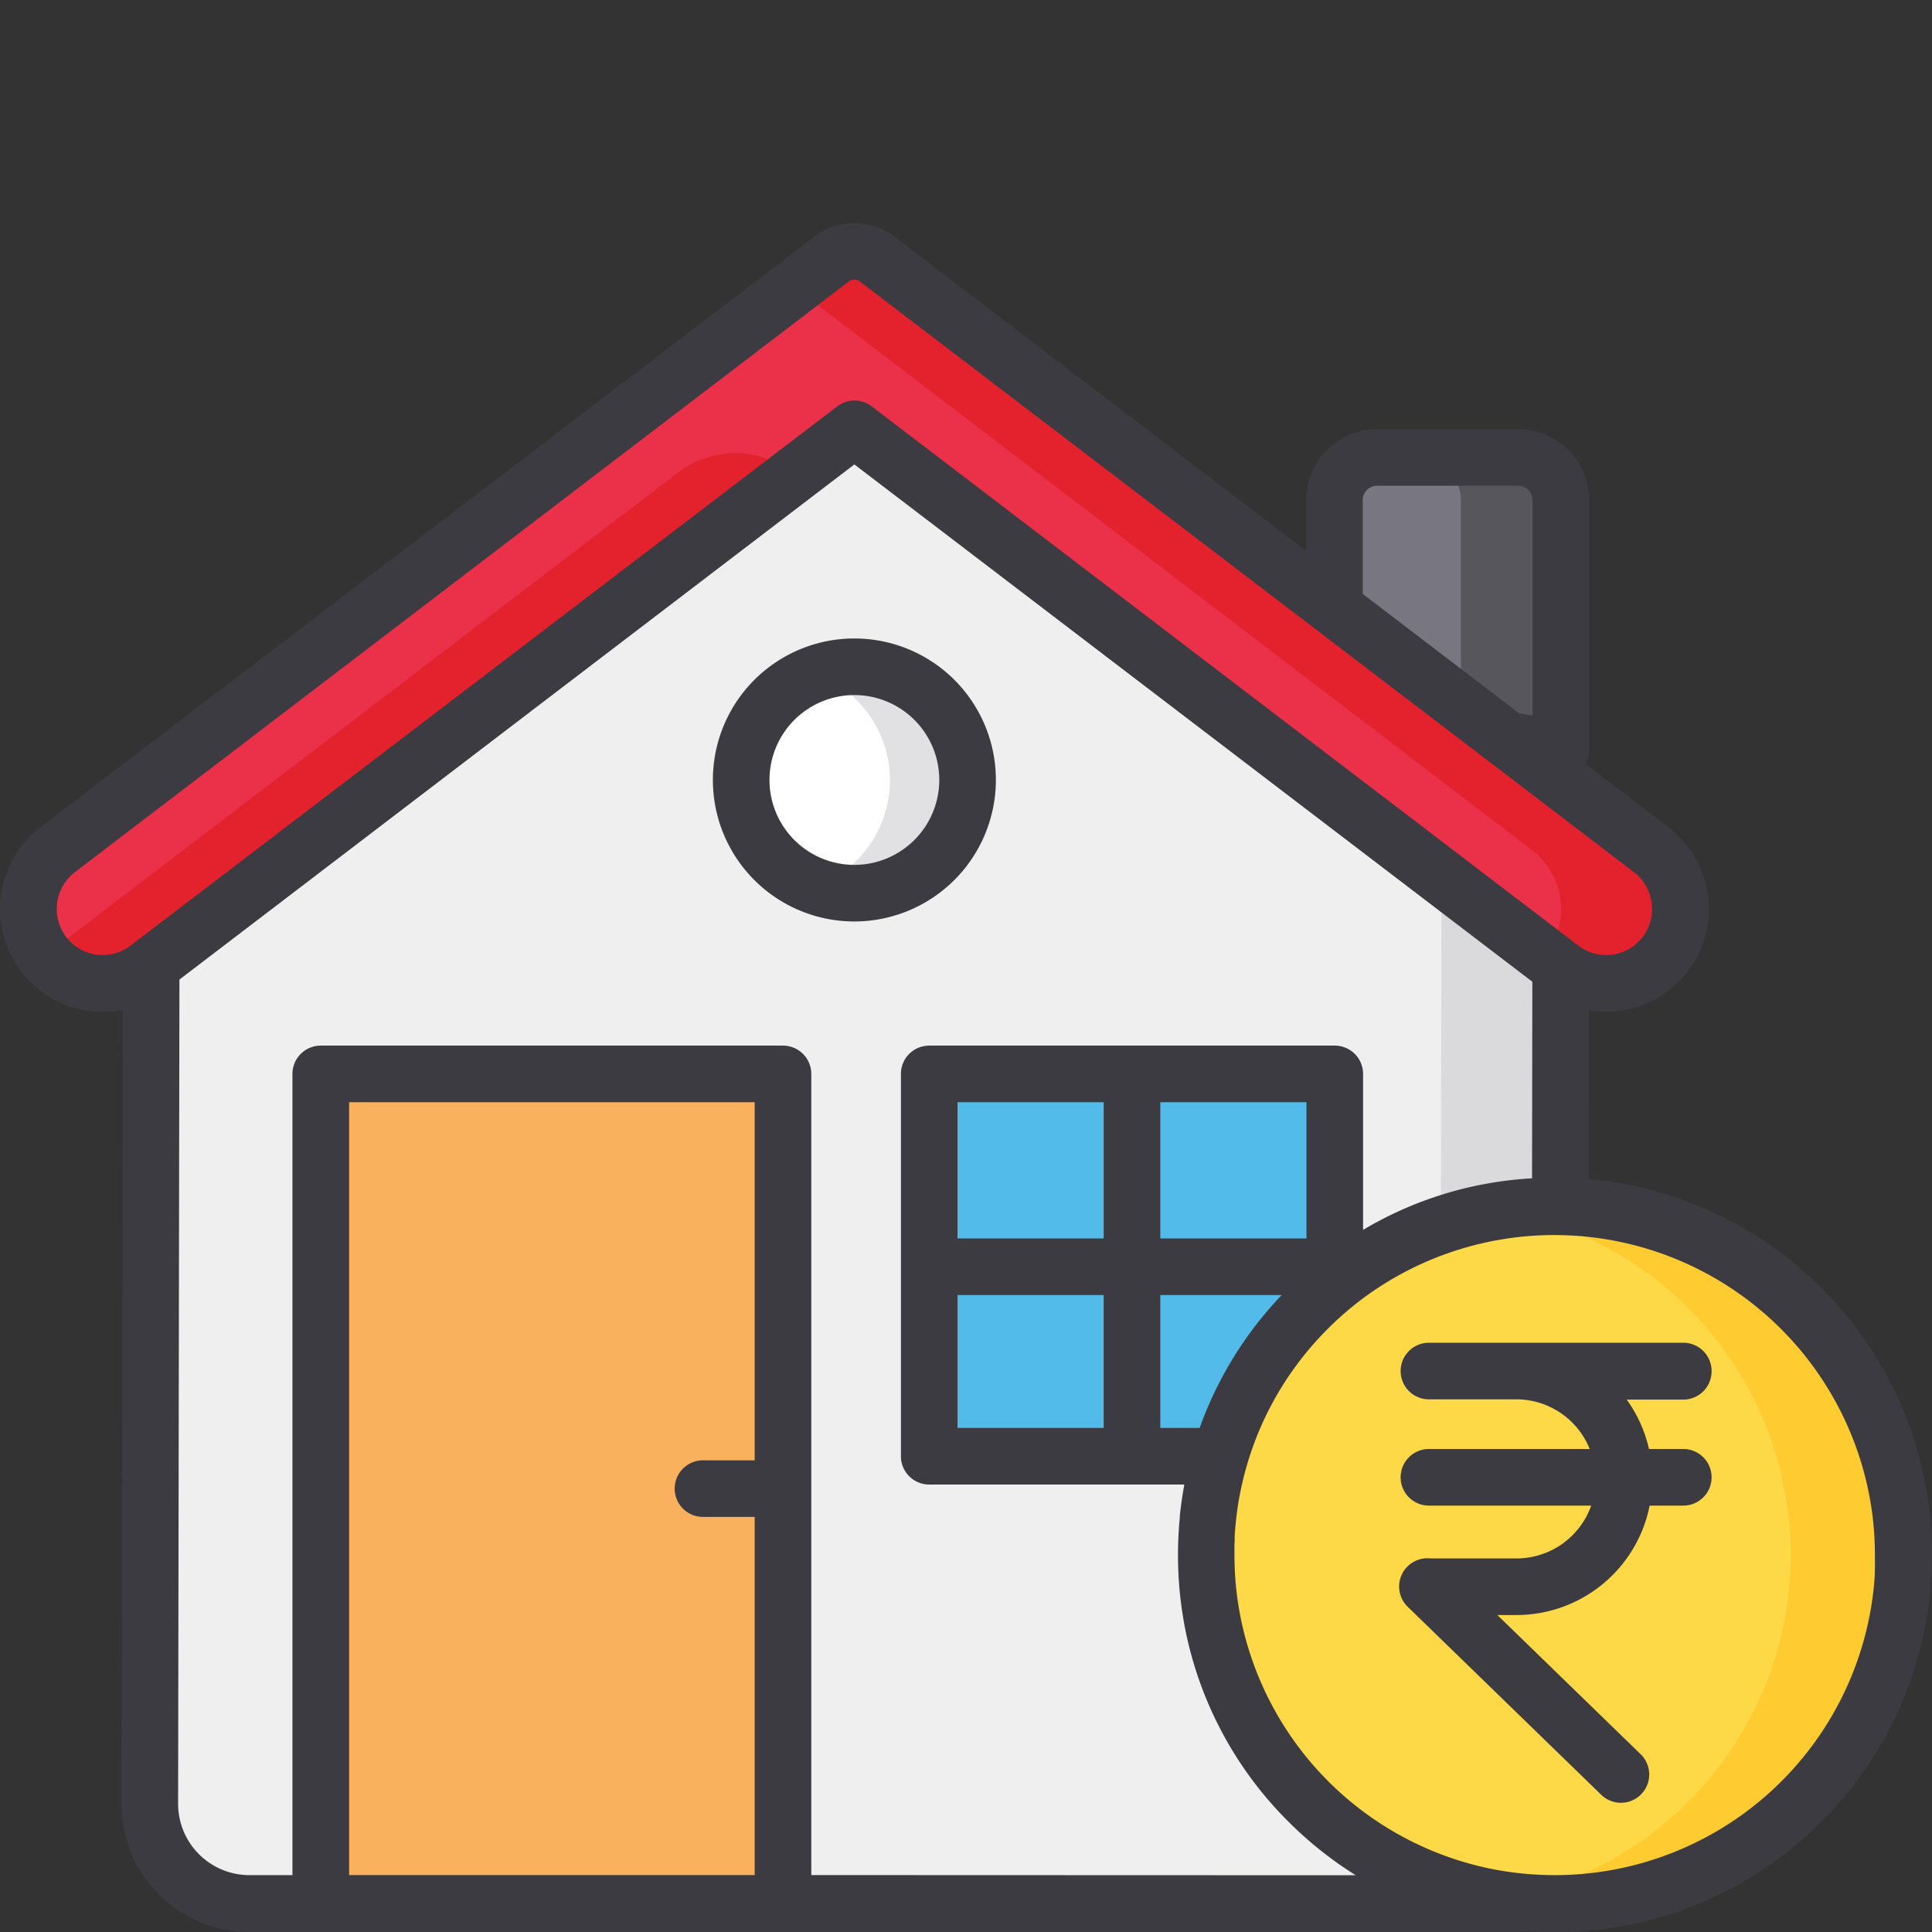 <svg xmlns="http://www.w3.org/2000/svg" data-name="Layer 1" viewBox="0 0 512 512"><rect x="0" y="0" width="512" height="512" fill="#333333" stroke="none"/><path fill="#787681" d="M412,213.75l-60-26.13v-55.2a11.32,11.32,0,0,1,11.5-11.12h37A11.31,11.31,0,0,1,412,132.42Z"/><path fill="#57565c" d="M400.5,121.3H375.65a11.31,11.31,0,0,1,11.49,11.12v70.5L412,213.75V132.42A11.31,11.31,0,0,0,400.5,121.3Z"/><path fill="#efefef" d="M412,231.82l-.39,246.29a26.44,26.44,0,0,1-26.43,26.39H64.48A26.43,26.43,0,0,1,38.05,478l.4-246.21L225,87.57Z"/><path fill="#dadadc" d="M225,87.57,210,99.16,382,231.82l-.39,246.29a26.44,26.44,0,0,1-26.43,26.39h30a26.44,26.44,0,0,0,26.43-26.39L412,231.82Z"/><path fill="#eb304a" d="M412.13,256.67l-187.35-143-187.35,143A19.62,19.62,0,0,1,9.87,252.9h0a19.78,19.78,0,0,1,3.75-27.66L218.83,68.66a9.8,9.8,0,0,1,11.91,0l205.2,156.58a19.79,19.79,0,0,1,3.76,27.66h0A19.63,19.63,0,0,1,412.13,256.67Z"/><path fill="#e4222e" d="M179.78 125.16L10.85 254.07a19.6 19.6 0 0 0 26.58 2.6L209.78 125.16h0A24.72 24.72 0 0 0 179.78 125.16zM435.94 225.24L230.74 68.66a9.8 9.8 0 0 0-11.91 0l-9.05 6.9L405.94 225.24a19.79 19.79 0 0 1 3.76 27.66h0c-.31.41-.65.79-1 1.17l3.41 2.6a19.63 19.63 0 0 0 27.57-3.77h0A19.79 19.79 0 0 0 435.94 225.24z"/><path fill="#f9b15e" d="M205.84,288.68V504.5H83.38V288.68a4,4,0,0,1,4-4H201.84A4,4,0,0,1,205.84,288.68Z"/><rect width="107.49" height="101.31" x="244.6" y="284.68" fill="#52bbe9" rx="4"/><circle cx="224.78" cy="206.77" r="30" fill="#fff"/><path fill="#e1e1e3" d="M224.78,176.77a29.69,29.69,0,0,0-9.47,1.54,30,30,0,0,1,0,56.93,30,30,0,1,0,9.47-58.47Z"/><path fill="#fed947" d="M412.07,504.5a92.42,92.42,0,1,1,65.36-27.07A91.82,91.82,0,0,1,412.07,504.5Z"/><path fill="#fecc30" d="M477.43,346.71a91.86,91.86,0,0,0-65.36-27.07,93.32,93.32,0,0,0-15,1.23,92.42,92.42,0,0,1,0,182.4,93.32,93.32,0,0,0,15,1.23,92.43,92.43,0,0,0,65.36-157.79Z"/><path fill="#3c3b41" d="M511.73,404.61q-.24-3.36-.71-6.68a99.95,99.95,0,0,0-90-85.46l.07-44.73a27.24,27.24,0,0,0,21.05-48.53l-22-16.79a7.49,7.49,0,0,0,1-3.74V132.35a18.83,18.83,0,0,0-19-18.62h-37a18.83,18.83,0,0,0-19,18.62V146L236.93,62.63a17.36,17.36,0,0,0-21,0L10.71,219.21a27.32,27.32,0,0,0-5.18,38.15,27,27,0,0,0,18,10.52,27.35,27.35,0,0,0,3.72.25,27,27,0,0,0,5.31-.55L32.2,478a33.94,33.94,0,0,0,33.93,34H401.81a7.15,7.15,0,0,0,2-.27c2.74.23,5.51.34,8.29.34A100,100,0,0,0,511,426.14q.47-3.31.71-6.68.27-3.7.27-7.46C512,409.52,511.91,407.05,511.73,404.61ZM361.14,132.35a3.82,3.82,0,0,1,4-3.62h37a3.82,3.82,0,0,1,4,3.62v57.31l-3.6-.67-41.4-31.59ZM34.53,250.64a12.14,12.14,0,0,1-17-2.34,12.29,12.29,0,0,1,2.32-17.17L225,74.55a2.33,2.33,0,0,1,2.81,0L394.69,201.87h0L433,231.13a12.29,12.29,0,0,1,2.33,17.17,12.14,12.14,0,0,1-17,2.34L231,107.68a7.53,7.53,0,0,0-9.1,0ZM200,387h-13.7a7.5,7.5,0,1,0,0,15H200v94.91H92.52V292.1H200Zm15,109.91V284.6a7.5,7.5,0,0,0-7.5-7.5H85a7.5,7.5,0,0,0-7.5,7.5V496.93H66.13A18.91,18.91,0,0,1,47.2,478l.35-218.4L226.42,123.08,406.09,260.17l-.08,52.1a98.14,98.14,0,0,0-44.78,13.66V284.6a7.5,7.5,0,0,0-7.5-7.5H246.25a7.5,7.5,0,0,0-7.5,7.5V385.92a7.5,7.5,0,0,0,7.5,7.5h67.61c-.07.37-.13.73-.19,1.1a5.4,5.4,0,0,0-.1.58c-.09.51-.17,1-.25,1.52l-.15,1c-.08.59-.16,1.18-.23,1.77,0,.14,0,.28-.06.43-.08.7-.16,1.4-.23,2.1,0,.11,0,.23,0,.35-.07.79-.14,1.58-.2,2.38s-.09,1.34-.12,2c-.1,1.79-.15,3.58-.15,5.38q0,3.75.27,7.46.24,3.36.71,6.68a99.11,99.11,0,0,0,28.29,56.59,100.47,100.47,0,0,0,17.83,14.2ZM307.49,328.2V292.1h38.74v36.1Zm32.18,15a99.4,99.4,0,0,0-21.75,35.22H307.49V343.2Zm-85.92-15V292.1h38.74v36.1Zm38.74,15v35.22H253.75V343.2Zm204.28,75.14c-.09,1.27-.22,2.53-.36,3.79a85,85,0,0,1-84.34,74.8,87.23,87.23,0,0,1-15.24-1.35,85,85,0,0,1-69.1-73.45c-.14-1.26-.27-2.52-.36-3.79q-.22-3.15-.23-6.34c0-.68,0-1.37,0-2.05,0-.46,0-.92.05-1.38s0-.73,0-1.1,0-.47.05-.71q0-.7.09-1.41c0-.4.06-.8.1-1.19s.05-.55.08-.82c.06-.6.13-1.2.2-1.79s.18-1.39.28-2.08.21-1.37.33-2.06.25-1.36.38-2,.28-1.36.43-2h0a84.09,84.09,0,0,1,17-34.91l0,0q2.7-3.3,5.76-6.36a85.41,85.41,0,0,1,8.83-7.7,85,85,0,0,1,135.56,57.61c.15,1.26.27,2.53.36,3.8.15,2.07.23,4.17.23,6.27S496.92,416.24,496.77,418.34Zm-43.18-55a7.5,7.5,0,0,0-7.5-7.5H378.68a7.5,7.5,0,1,0,0,15h23.24A21,21,0,0,1,421.29,384H378.68a7.5,7.5,0,0,0,0,15h43a21,21,0,0,1-19.72,14H379.11a7.49,7.49,0,0,0-6.05,12.82l51.1,49.64a7.5,7.5,0,1,0,10.45-10.75L396.82,428h5.1a36,36,0,0,0,35.25-29h8.92a7.5,7.5,0,0,0,0-15H437a36,36,0,0,0-5.9-13.09h15A7.5,7.5,0,0,0,453.59,363.36ZM263.92,206.7a37.5,37.5,0,1,0-37.5,37.5A37.54,37.54,0,0,0,263.92,206.7Zm-37.5,22.5a22.5,22.5,0,1,1,22.5-22.5A22.53,22.53,0,0,1,226.42,229.2Z"/></svg>